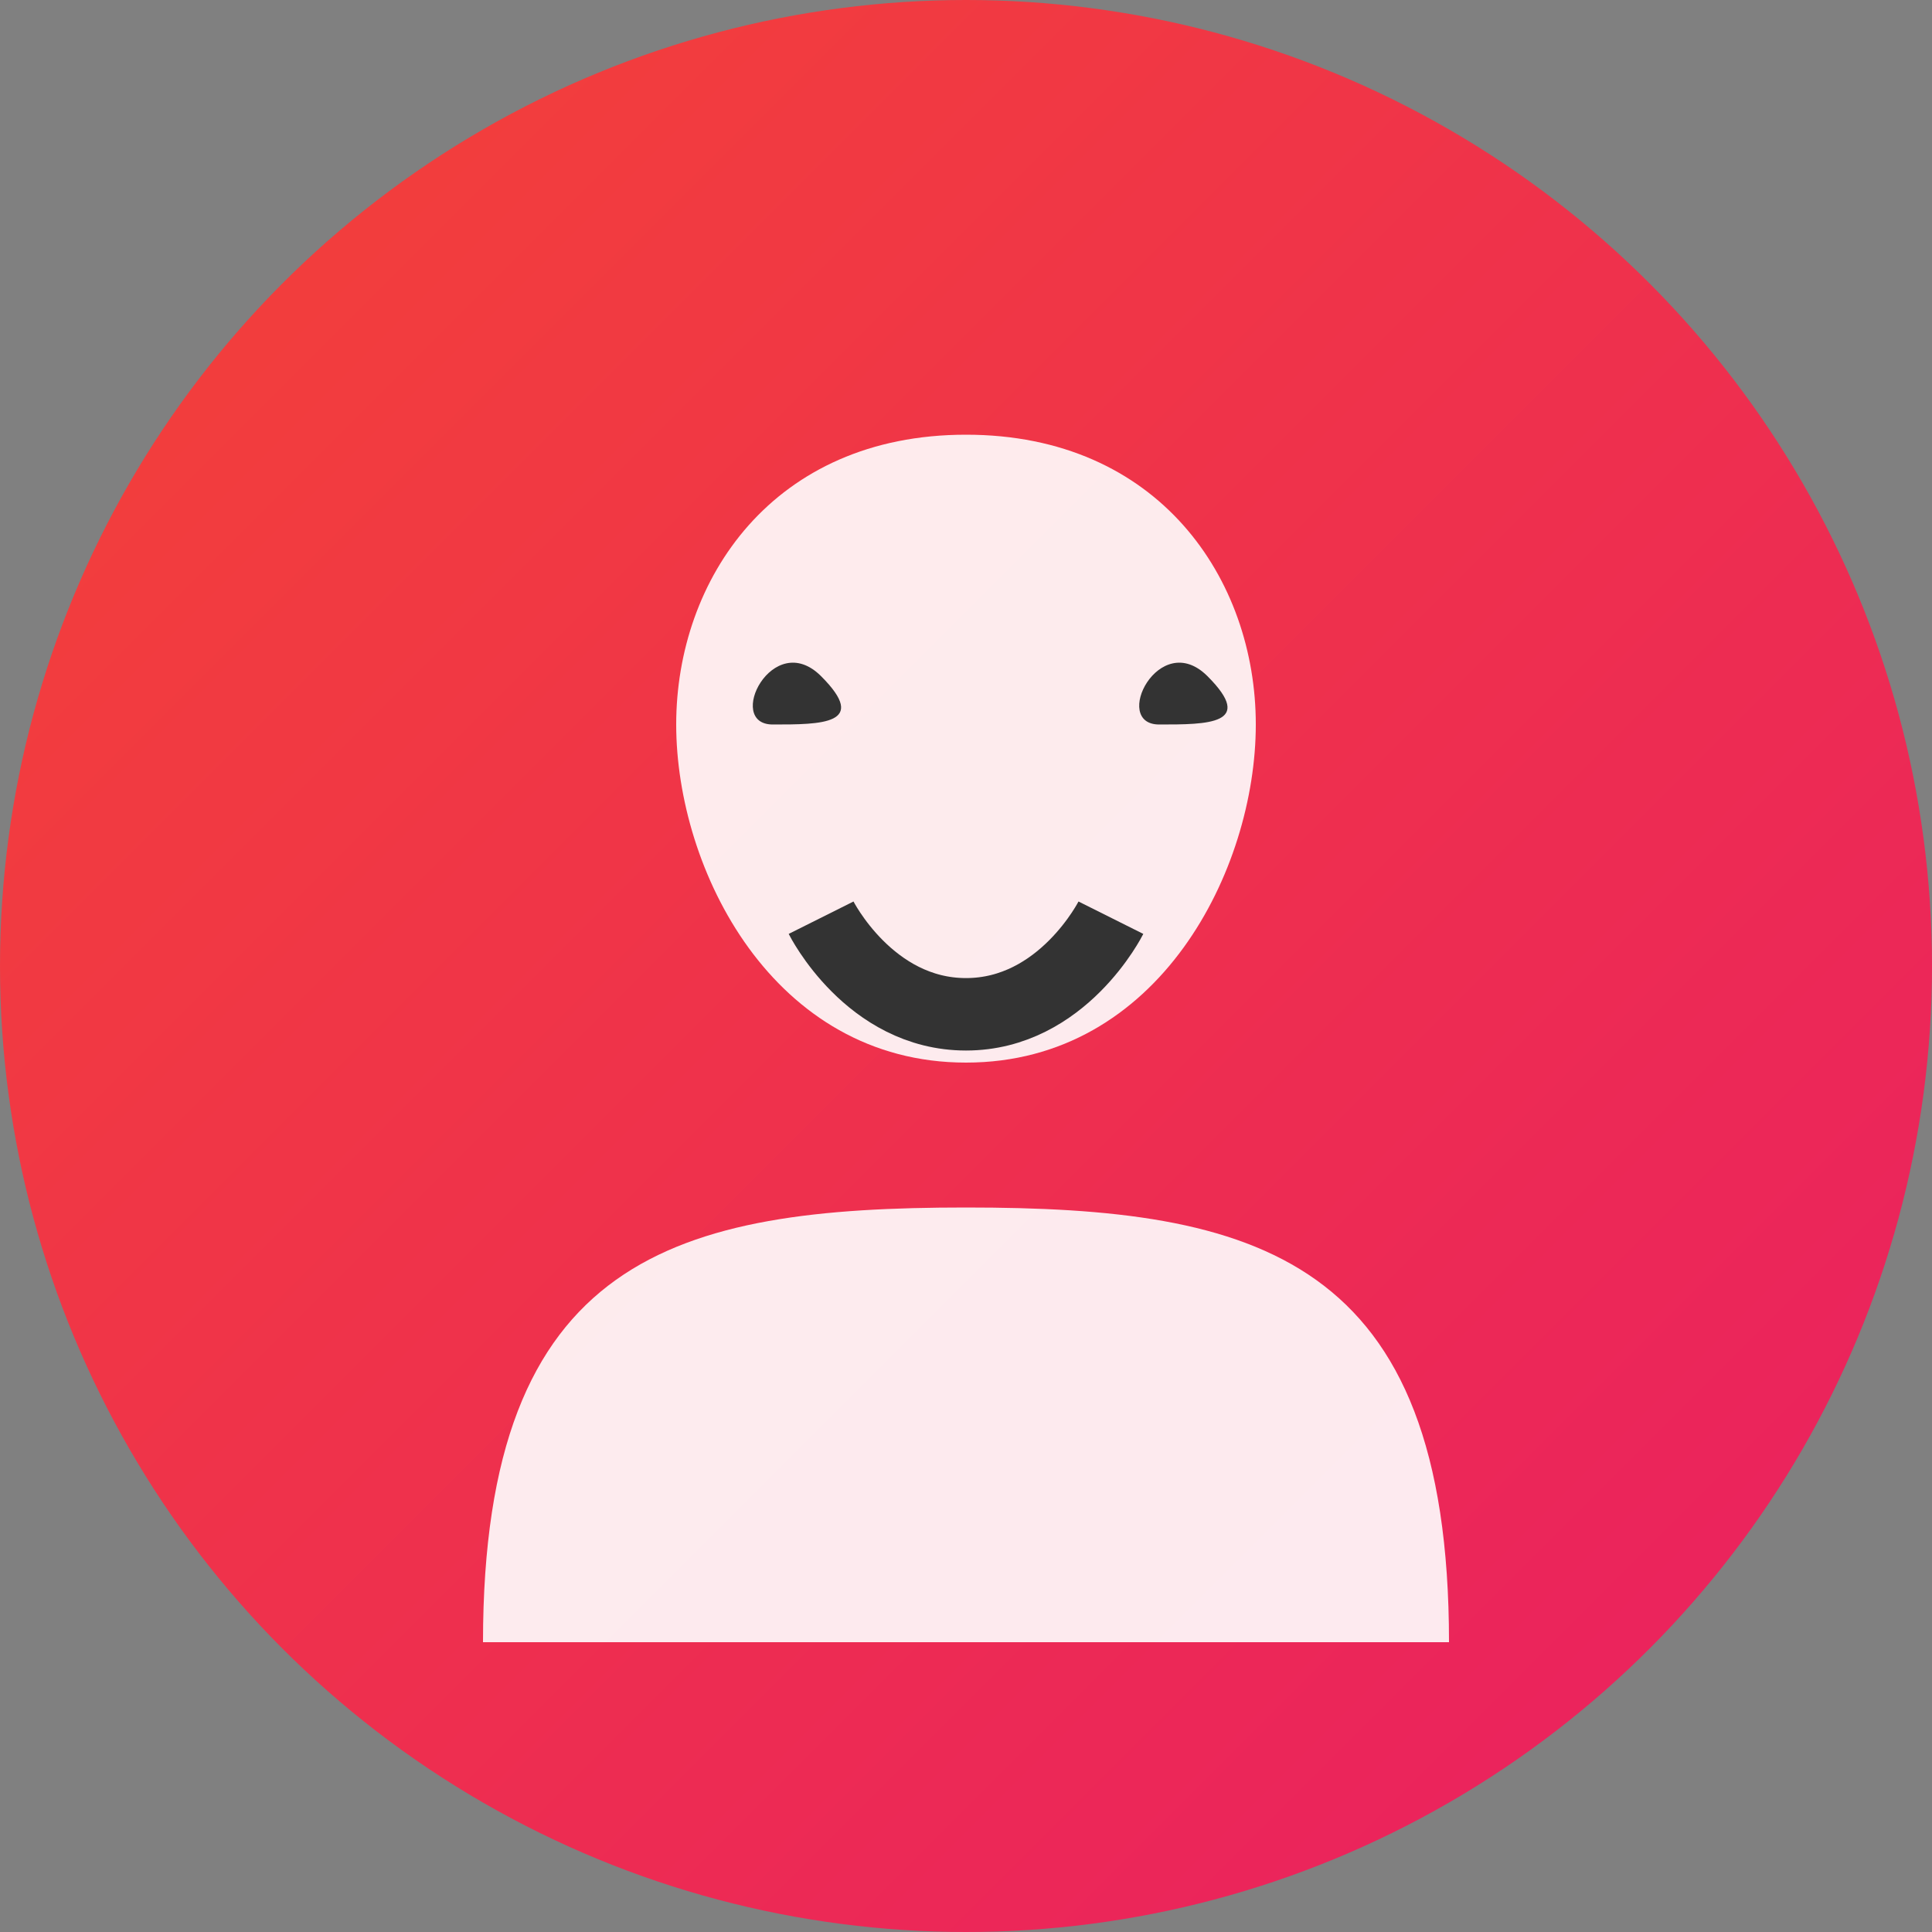 <svg width="40" height="40" viewBox="0 0 40 40" xmlns="http://www.w3.org/2000/svg">
  <rect x="0" y="0" width="40" height="40" fill="#808080" stroke="none"/>
  <defs>
    <linearGradient id="gradient5" x1="0%" y1="0%" x2="100%" y2="100%">
      <stop offset="0%" stop-color="#F44336"/>
      <stop offset="100%" stop-color="#E91E63"/>
    </linearGradient>
  </defs>
  <circle cx="20" cy="20" r="20" fill="url(#gradient5)"/>
  <path d="M20,9 C16,9 14,12 14,15 C14,18 16,22 20,22 C24,22 26,18 26,15 C26,12 24,9 20,9 Z" fill="#fff" opacity="0.9"/>
  <path d="M10,34 C10,26 14,25 20,25 C26,25 30,26 30,34" fill="#fff" opacity="0.9"/>
  <path d="M16,15 C15,15 16,13 17,14 C18,15 17,15 16,15" fill="#333"/>
  <path d="M24,15 C23,15 24,13 25,14 C26,15 25,15 24,15" fill="#333"/>
  <path d="M17,19 C17,19 18,21 20,21 C22,21 23,19 23,19" stroke="#333" stroke-width="1.5" fill="none"/>
</svg>